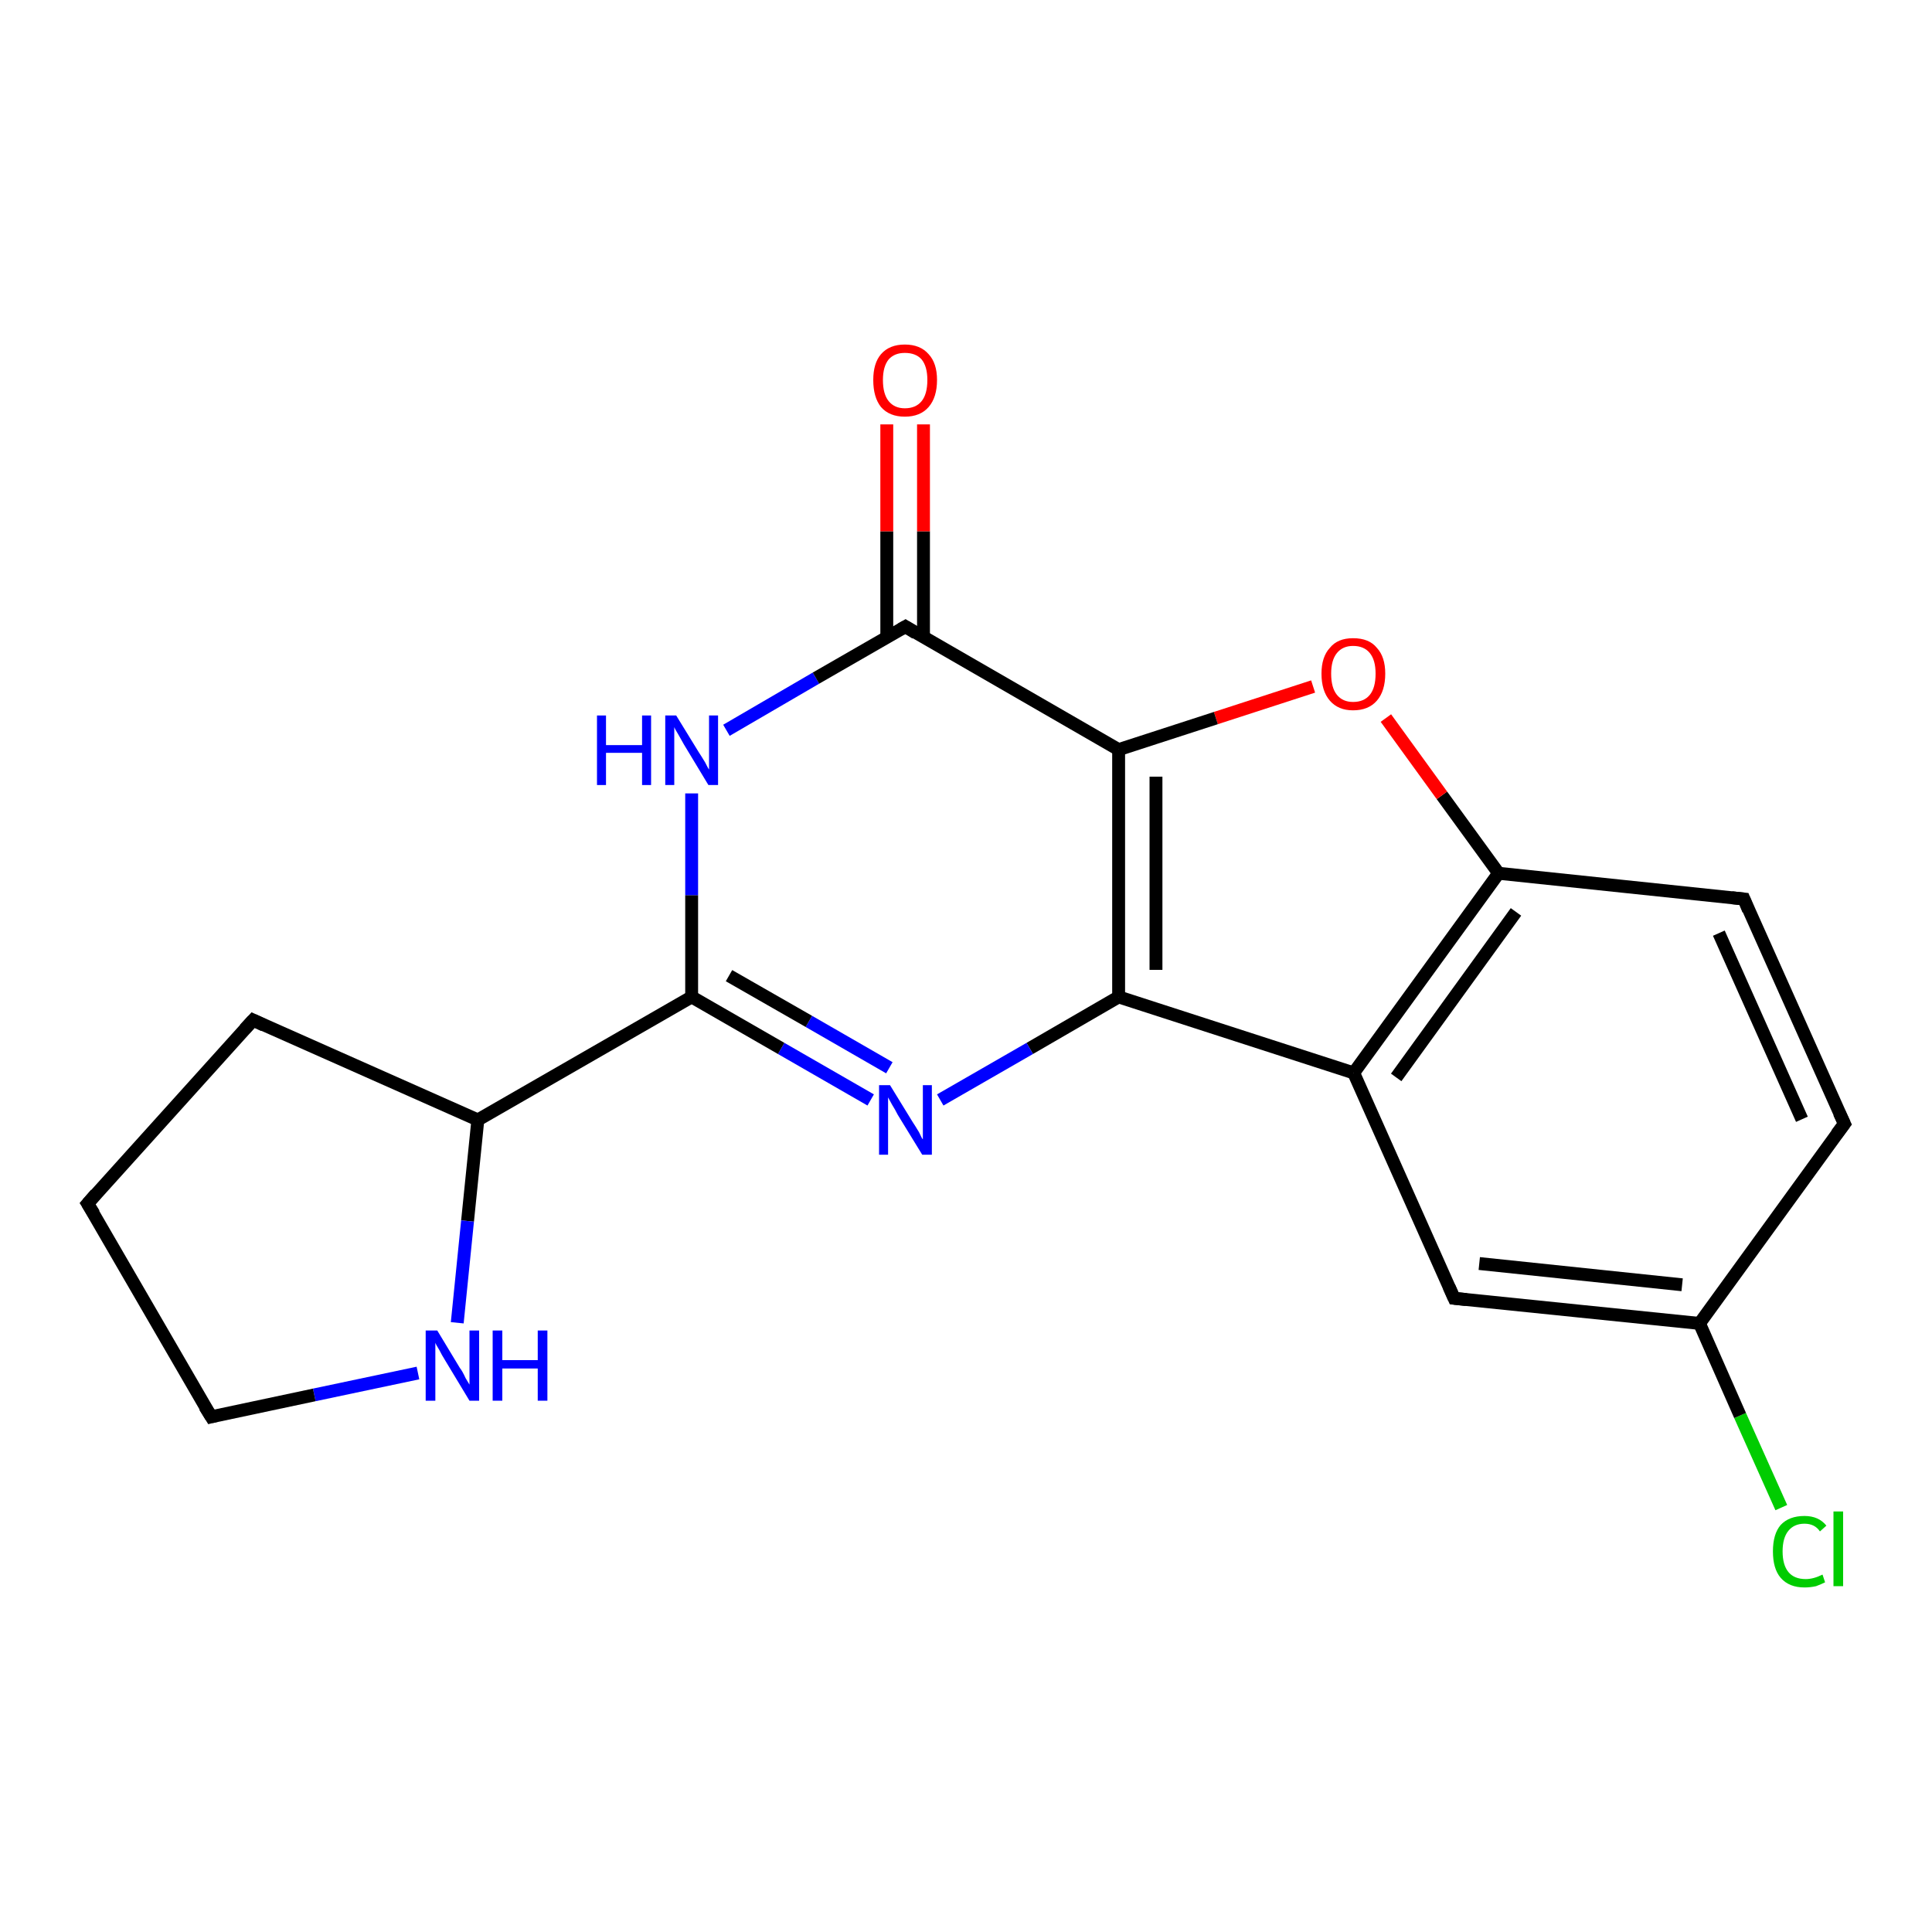 <?xml version='1.0' encoding='iso-8859-1'?>
<svg version='1.1' baseProfile='full'
              xmlns='http://www.w3.org/2000/svg'
                      xmlns:rdkit='http://www.rdkit.org/xml'
                      xmlns:xlink='http://www.w3.org/1999/xlink'
                  xml:space='preserve'
width='300px' height='300px' viewBox='0 0 300 300'>
<!-- END OF HEADER -->
<rect style='opacity:1.0;fill:#FFFFFF;stroke:none' width='300.0' height='300.0' x='0.0' y='0.0'> </rect>
<path class='bond-0 atom-0 atom-1' d='M 276.6,234.1 L 270.2,219.8' style='fill:none;fill-rule:evenodd;stroke:#00CC00;stroke-width:2.0px;stroke-linecap:butt;stroke-linejoin:miter;stroke-opacity:1' />
<path class='bond-0 atom-0 atom-1' d='M 270.2,219.8 L 263.9,205.5' style='fill:none;fill-rule:evenodd;stroke:#000000;stroke-width:2.0px;stroke-linecap:butt;stroke-linejoin:miter;stroke-opacity:1' />
<path class='bond-1 atom-1 atom-2' d='M 263.9,205.5 L 225.8,201.6' style='fill:none;fill-rule:evenodd;stroke:#000000;stroke-width:2.0px;stroke-linecap:butt;stroke-linejoin:miter;stroke-opacity:1' />
<path class='bond-1 atom-1 atom-2' d='M 261.2,199.5 L 229.7,196.2' style='fill:none;fill-rule:evenodd;stroke:#000000;stroke-width:2.0px;stroke-linecap:butt;stroke-linejoin:miter;stroke-opacity:1' />
<path class='bond-2 atom-2 atom-3' d='M 225.8,201.6 L 210.2,166.6' style='fill:none;fill-rule:evenodd;stroke:#000000;stroke-width:2.0px;stroke-linecap:butt;stroke-linejoin:miter;stroke-opacity:1' />
<path class='bond-3 atom-3 atom-4' d='M 210.2,166.6 L 232.7,135.6' style='fill:none;fill-rule:evenodd;stroke:#000000;stroke-width:2.0px;stroke-linecap:butt;stroke-linejoin:miter;stroke-opacity:1' />
<path class='bond-3 atom-3 atom-4' d='M 216.8,167.3 L 235.4,141.6' style='fill:none;fill-rule:evenodd;stroke:#000000;stroke-width:2.0px;stroke-linecap:butt;stroke-linejoin:miter;stroke-opacity:1' />
<path class='bond-4 atom-4 atom-5' d='M 232.7,135.6 L 223.9,123.5' style='fill:none;fill-rule:evenodd;stroke:#000000;stroke-width:2.0px;stroke-linecap:butt;stroke-linejoin:miter;stroke-opacity:1' />
<path class='bond-4 atom-4 atom-5' d='M 223.9,123.5 L 215.2,111.5' style='fill:none;fill-rule:evenodd;stroke:#FF0000;stroke-width:2.0px;stroke-linecap:butt;stroke-linejoin:miter;stroke-opacity:1' />
<path class='bond-5 atom-5 atom-6' d='M 203.9,106.6 L 188.8,111.5' style='fill:none;fill-rule:evenodd;stroke:#FF0000;stroke-width:2.0px;stroke-linecap:butt;stroke-linejoin:miter;stroke-opacity:1' />
<path class='bond-5 atom-5 atom-6' d='M 188.8,111.5 L 173.7,116.4' style='fill:none;fill-rule:evenodd;stroke:#000000;stroke-width:2.0px;stroke-linecap:butt;stroke-linejoin:miter;stroke-opacity:1' />
<path class='bond-6 atom-6 atom-7' d='M 173.7,116.4 L 173.7,154.8' style='fill:none;fill-rule:evenodd;stroke:#000000;stroke-width:2.0px;stroke-linecap:butt;stroke-linejoin:miter;stroke-opacity:1' />
<path class='bond-6 atom-6 atom-7' d='M 179.5,120.6 L 179.5,150.6' style='fill:none;fill-rule:evenodd;stroke:#000000;stroke-width:2.0px;stroke-linecap:butt;stroke-linejoin:miter;stroke-opacity:1' />
<path class='bond-7 atom-7 atom-8' d='M 173.7,154.8 L 159.9,162.8' style='fill:none;fill-rule:evenodd;stroke:#000000;stroke-width:2.0px;stroke-linecap:butt;stroke-linejoin:miter;stroke-opacity:1' />
<path class='bond-7 atom-7 atom-8' d='M 159.9,162.8 L 146.0,170.8' style='fill:none;fill-rule:evenodd;stroke:#0000FF;stroke-width:2.0px;stroke-linecap:butt;stroke-linejoin:miter;stroke-opacity:1' />
<path class='bond-8 atom-8 atom-9' d='M 135.2,170.8 L 121.3,162.8' style='fill:none;fill-rule:evenodd;stroke:#0000FF;stroke-width:2.0px;stroke-linecap:butt;stroke-linejoin:miter;stroke-opacity:1' />
<path class='bond-8 atom-8 atom-9' d='M 121.3,162.8 L 107.4,154.8' style='fill:none;fill-rule:evenodd;stroke:#000000;stroke-width:2.0px;stroke-linecap:butt;stroke-linejoin:miter;stroke-opacity:1' />
<path class='bond-8 atom-8 atom-9' d='M 138.1,165.8 L 125.6,158.6' style='fill:none;fill-rule:evenodd;stroke:#0000FF;stroke-width:2.0px;stroke-linecap:butt;stroke-linejoin:miter;stroke-opacity:1' />
<path class='bond-8 atom-8 atom-9' d='M 125.6,158.6 L 113.2,151.5' style='fill:none;fill-rule:evenodd;stroke:#000000;stroke-width:2.0px;stroke-linecap:butt;stroke-linejoin:miter;stroke-opacity:1' />
<path class='bond-9 atom-9 atom-10' d='M 107.4,154.8 L 107.4,139.0' style='fill:none;fill-rule:evenodd;stroke:#000000;stroke-width:2.0px;stroke-linecap:butt;stroke-linejoin:miter;stroke-opacity:1' />
<path class='bond-9 atom-9 atom-10' d='M 107.4,139.0 L 107.4,123.2' style='fill:none;fill-rule:evenodd;stroke:#0000FF;stroke-width:2.0px;stroke-linecap:butt;stroke-linejoin:miter;stroke-opacity:1' />
<path class='bond-10 atom-10 atom-11' d='M 112.8,113.4 L 126.7,105.3' style='fill:none;fill-rule:evenodd;stroke:#0000FF;stroke-width:2.0px;stroke-linecap:butt;stroke-linejoin:miter;stroke-opacity:1' />
<path class='bond-10 atom-10 atom-11' d='M 126.7,105.3 L 140.6,97.3' style='fill:none;fill-rule:evenodd;stroke:#000000;stroke-width:2.0px;stroke-linecap:butt;stroke-linejoin:miter;stroke-opacity:1' />
<path class='bond-11 atom-11 atom-12' d='M 143.4,99.0 L 143.4,82.5' style='fill:none;fill-rule:evenodd;stroke:#000000;stroke-width:2.0px;stroke-linecap:butt;stroke-linejoin:miter;stroke-opacity:1' />
<path class='bond-11 atom-11 atom-12' d='M 143.4,82.5 L 143.4,65.9' style='fill:none;fill-rule:evenodd;stroke:#FF0000;stroke-width:2.0px;stroke-linecap:butt;stroke-linejoin:miter;stroke-opacity:1' />
<path class='bond-11 atom-11 atom-12' d='M 137.7,99.0 L 137.7,82.5' style='fill:none;fill-rule:evenodd;stroke:#000000;stroke-width:2.0px;stroke-linecap:butt;stroke-linejoin:miter;stroke-opacity:1' />
<path class='bond-11 atom-11 atom-12' d='M 137.7,82.5 L 137.7,65.9' style='fill:none;fill-rule:evenodd;stroke:#FF0000;stroke-width:2.0px;stroke-linecap:butt;stroke-linejoin:miter;stroke-opacity:1' />
<path class='bond-12 atom-9 atom-13' d='M 107.4,154.8 L 74.2,173.9' style='fill:none;fill-rule:evenodd;stroke:#000000;stroke-width:2.0px;stroke-linecap:butt;stroke-linejoin:miter;stroke-opacity:1' />
<path class='bond-13 atom-13 atom-14' d='M 74.2,173.9 L 72.6,189.6' style='fill:none;fill-rule:evenodd;stroke:#000000;stroke-width:2.0px;stroke-linecap:butt;stroke-linejoin:miter;stroke-opacity:1' />
<path class='bond-13 atom-13 atom-14' d='M 72.6,189.6 L 71.0,205.4' style='fill:none;fill-rule:evenodd;stroke:#0000FF;stroke-width:2.0px;stroke-linecap:butt;stroke-linejoin:miter;stroke-opacity:1' />
<path class='bond-14 atom-14 atom-15' d='M 64.9,213.2 L 48.8,216.6' style='fill:none;fill-rule:evenodd;stroke:#0000FF;stroke-width:2.0px;stroke-linecap:butt;stroke-linejoin:miter;stroke-opacity:1' />
<path class='bond-14 atom-14 atom-15' d='M 48.8,216.6 L 32.8,220.0' style='fill:none;fill-rule:evenodd;stroke:#000000;stroke-width:2.0px;stroke-linecap:butt;stroke-linejoin:miter;stroke-opacity:1' />
<path class='bond-15 atom-15 atom-16' d='M 32.8,220.0 L 13.6,186.9' style='fill:none;fill-rule:evenodd;stroke:#000000;stroke-width:2.0px;stroke-linecap:butt;stroke-linejoin:miter;stroke-opacity:1' />
<path class='bond-16 atom-16 atom-17' d='M 13.6,186.9 L 39.3,158.4' style='fill:none;fill-rule:evenodd;stroke:#000000;stroke-width:2.0px;stroke-linecap:butt;stroke-linejoin:miter;stroke-opacity:1' />
<path class='bond-17 atom-4 atom-18' d='M 232.7,135.6 L 270.8,139.6' style='fill:none;fill-rule:evenodd;stroke:#000000;stroke-width:2.0px;stroke-linecap:butt;stroke-linejoin:miter;stroke-opacity:1' />
<path class='bond-18 atom-18 atom-19' d='M 270.8,139.6 L 286.4,174.5' style='fill:none;fill-rule:evenodd;stroke:#000000;stroke-width:2.0px;stroke-linecap:butt;stroke-linejoin:miter;stroke-opacity:1' />
<path class='bond-18 atom-18 atom-19' d='M 266.9,144.9 L 279.8,173.8' style='fill:none;fill-rule:evenodd;stroke:#000000;stroke-width:2.0px;stroke-linecap:butt;stroke-linejoin:miter;stroke-opacity:1' />
<path class='bond-19 atom-11 atom-6' d='M 140.6,97.3 L 173.7,116.4' style='fill:none;fill-rule:evenodd;stroke:#000000;stroke-width:2.0px;stroke-linecap:butt;stroke-linejoin:miter;stroke-opacity:1' />
<path class='bond-20 atom-17 atom-13' d='M 39.3,158.4 L 74.2,173.9' style='fill:none;fill-rule:evenodd;stroke:#000000;stroke-width:2.0px;stroke-linecap:butt;stroke-linejoin:miter;stroke-opacity:1' />
<path class='bond-21 atom-7 atom-3' d='M 173.7,154.8 L 210.2,166.6' style='fill:none;fill-rule:evenodd;stroke:#000000;stroke-width:2.0px;stroke-linecap:butt;stroke-linejoin:miter;stroke-opacity:1' />
<path class='bond-22 atom-19 atom-1' d='M 286.4,174.5 L 263.9,205.5' style='fill:none;fill-rule:evenodd;stroke:#000000;stroke-width:2.0px;stroke-linecap:butt;stroke-linejoin:miter;stroke-opacity:1' />
<path d='M 227.7,201.8 L 225.8,201.6 L 225.0,199.8' style='fill:none;stroke:#000000;stroke-width:2.0px;stroke-linecap:butt;stroke-linejoin:miter;stroke-opacity:1;' />
<path d='M 139.9,97.7 L 140.6,97.3 L 142.2,98.3' style='fill:none;stroke:#000000;stroke-width:2.0px;stroke-linecap:butt;stroke-linejoin:miter;stroke-opacity:1;' />
<path d='M 33.6,219.8 L 32.8,220.0 L 31.8,218.4' style='fill:none;stroke:#000000;stroke-width:2.0px;stroke-linecap:butt;stroke-linejoin:miter;stroke-opacity:1;' />
<path d='M 14.6,188.5 L 13.6,186.9 L 14.9,185.4' style='fill:none;stroke:#000000;stroke-width:2.0px;stroke-linecap:butt;stroke-linejoin:miter;stroke-opacity:1;' />
<path d='M 38.0,159.8 L 39.3,158.4 L 41.0,159.2' style='fill:none;stroke:#000000;stroke-width:2.0px;stroke-linecap:butt;stroke-linejoin:miter;stroke-opacity:1;' />
<path d='M 268.9,139.4 L 270.8,139.6 L 271.5,141.3' style='fill:none;stroke:#000000;stroke-width:2.0px;stroke-linecap:butt;stroke-linejoin:miter;stroke-opacity:1;' />
<path d='M 285.6,172.8 L 286.4,174.5 L 285.2,176.1' style='fill:none;stroke:#000000;stroke-width:2.0px;stroke-linecap:butt;stroke-linejoin:miter;stroke-opacity:1;' />
<path class='atom-0' d='M 275.3 240.9
Q 275.3 238.2, 276.5 236.8
Q 277.8 235.4, 280.2 235.4
Q 282.4 235.4, 283.6 236.9
L 282.6 237.8
Q 281.8 236.6, 280.2 236.6
Q 278.6 236.6, 277.7 237.7
Q 276.8 238.8, 276.8 240.9
Q 276.8 243.0, 277.7 244.1
Q 278.6 245.2, 280.4 245.2
Q 281.6 245.2, 283.0 244.5
L 283.4 245.7
Q 282.8 246.0, 282.0 246.3
Q 281.1 246.5, 280.2 246.5
Q 277.8 246.5, 276.5 245.0
Q 275.3 243.6, 275.3 240.9
' fill='#00CC00'/>
<path class='atom-0' d='M 284.7 234.7
L 286.2 234.7
L 286.2 246.3
L 284.7 246.3
L 284.7 234.7
' fill='#00CC00'/>
<path class='atom-5' d='M 205.2 104.6
Q 205.2 102.0, 206.5 100.6
Q 207.7 99.1, 210.1 99.1
Q 212.6 99.1, 213.8 100.6
Q 215.1 102.0, 215.1 104.6
Q 215.1 107.3, 213.8 108.8
Q 212.5 110.3, 210.1 110.3
Q 207.8 110.3, 206.5 108.8
Q 205.2 107.3, 205.2 104.6
M 210.1 109.0
Q 211.8 109.0, 212.7 107.9
Q 213.6 106.8, 213.6 104.6
Q 213.6 102.5, 212.7 101.4
Q 211.8 100.3, 210.1 100.3
Q 208.5 100.3, 207.6 101.4
Q 206.7 102.5, 206.7 104.6
Q 206.7 106.8, 207.6 107.9
Q 208.5 109.0, 210.1 109.0
' fill='#FF0000'/>
<path class='atom-8' d='M 138.2 168.5
L 141.7 174.2
Q 142.1 174.8, 142.7 175.8
Q 143.2 176.9, 143.3 176.9
L 143.3 168.5
L 144.7 168.5
L 144.7 179.3
L 143.2 179.3
L 139.4 173.1
Q 139.0 172.3, 138.5 171.5
Q 138.0 170.6, 137.9 170.4
L 137.9 179.3
L 136.5 179.3
L 136.5 168.5
L 138.2 168.5
' fill='#0000FF'/>
<path class='atom-10' d='M 92.7 111.1
L 94.1 111.1
L 94.1 115.7
L 99.7 115.7
L 99.7 111.1
L 101.1 111.1
L 101.1 121.9
L 99.7 121.9
L 99.7 116.9
L 94.1 116.9
L 94.1 121.9
L 92.7 121.9
L 92.7 111.1
' fill='#0000FF'/>
<path class='atom-10' d='M 105.0 111.1
L 108.5 116.8
Q 108.9 117.4, 109.5 118.4
Q 110.0 119.4, 110.1 119.5
L 110.1 111.1
L 111.5 111.1
L 111.5 121.9
L 110.0 121.9
L 106.2 115.6
Q 105.8 114.9, 105.3 114.0
Q 104.8 113.2, 104.7 112.9
L 104.7 121.9
L 103.3 121.9
L 103.3 111.1
L 105.0 111.1
' fill='#0000FF'/>
<path class='atom-12' d='M 135.6 59.0
Q 135.6 56.4, 136.8 55.0
Q 138.1 53.5, 140.5 53.5
Q 142.9 53.5, 144.2 55.0
Q 145.5 56.4, 145.5 59.0
Q 145.5 61.7, 144.2 63.2
Q 142.9 64.7, 140.5 64.7
Q 138.1 64.7, 136.8 63.2
Q 135.6 61.7, 135.6 59.0
M 140.5 63.4
Q 142.2 63.4, 143.1 62.3
Q 144.0 61.2, 144.0 59.0
Q 144.0 56.9, 143.1 55.8
Q 142.2 54.8, 140.5 54.8
Q 138.9 54.8, 138.0 55.8
Q 137.1 56.9, 137.1 59.0
Q 137.1 61.2, 138.0 62.3
Q 138.9 63.4, 140.5 63.4
' fill='#FF0000'/>
<path class='atom-14' d='M 67.9 206.6
L 71.4 212.4
Q 71.8 212.9, 72.3 214.0
Q 72.9 215.0, 72.9 215.0
L 72.9 206.6
L 74.4 206.6
L 74.4 217.5
L 72.9 217.5
L 69.1 211.2
Q 68.6 210.4, 68.2 209.6
Q 67.7 208.8, 67.6 208.5
L 67.6 217.5
L 66.1 217.5
L 66.1 206.6
L 67.9 206.6
' fill='#0000FF'/>
<path class='atom-14' d='M 76.5 206.6
L 78.0 206.6
L 78.0 211.2
L 83.5 211.2
L 83.5 206.6
L 85.0 206.6
L 85.0 217.5
L 83.5 217.5
L 83.5 212.5
L 78.0 212.5
L 78.0 217.5
L 76.5 217.5
L 76.5 206.6
' fill='#0000FF'/>
</svg>
